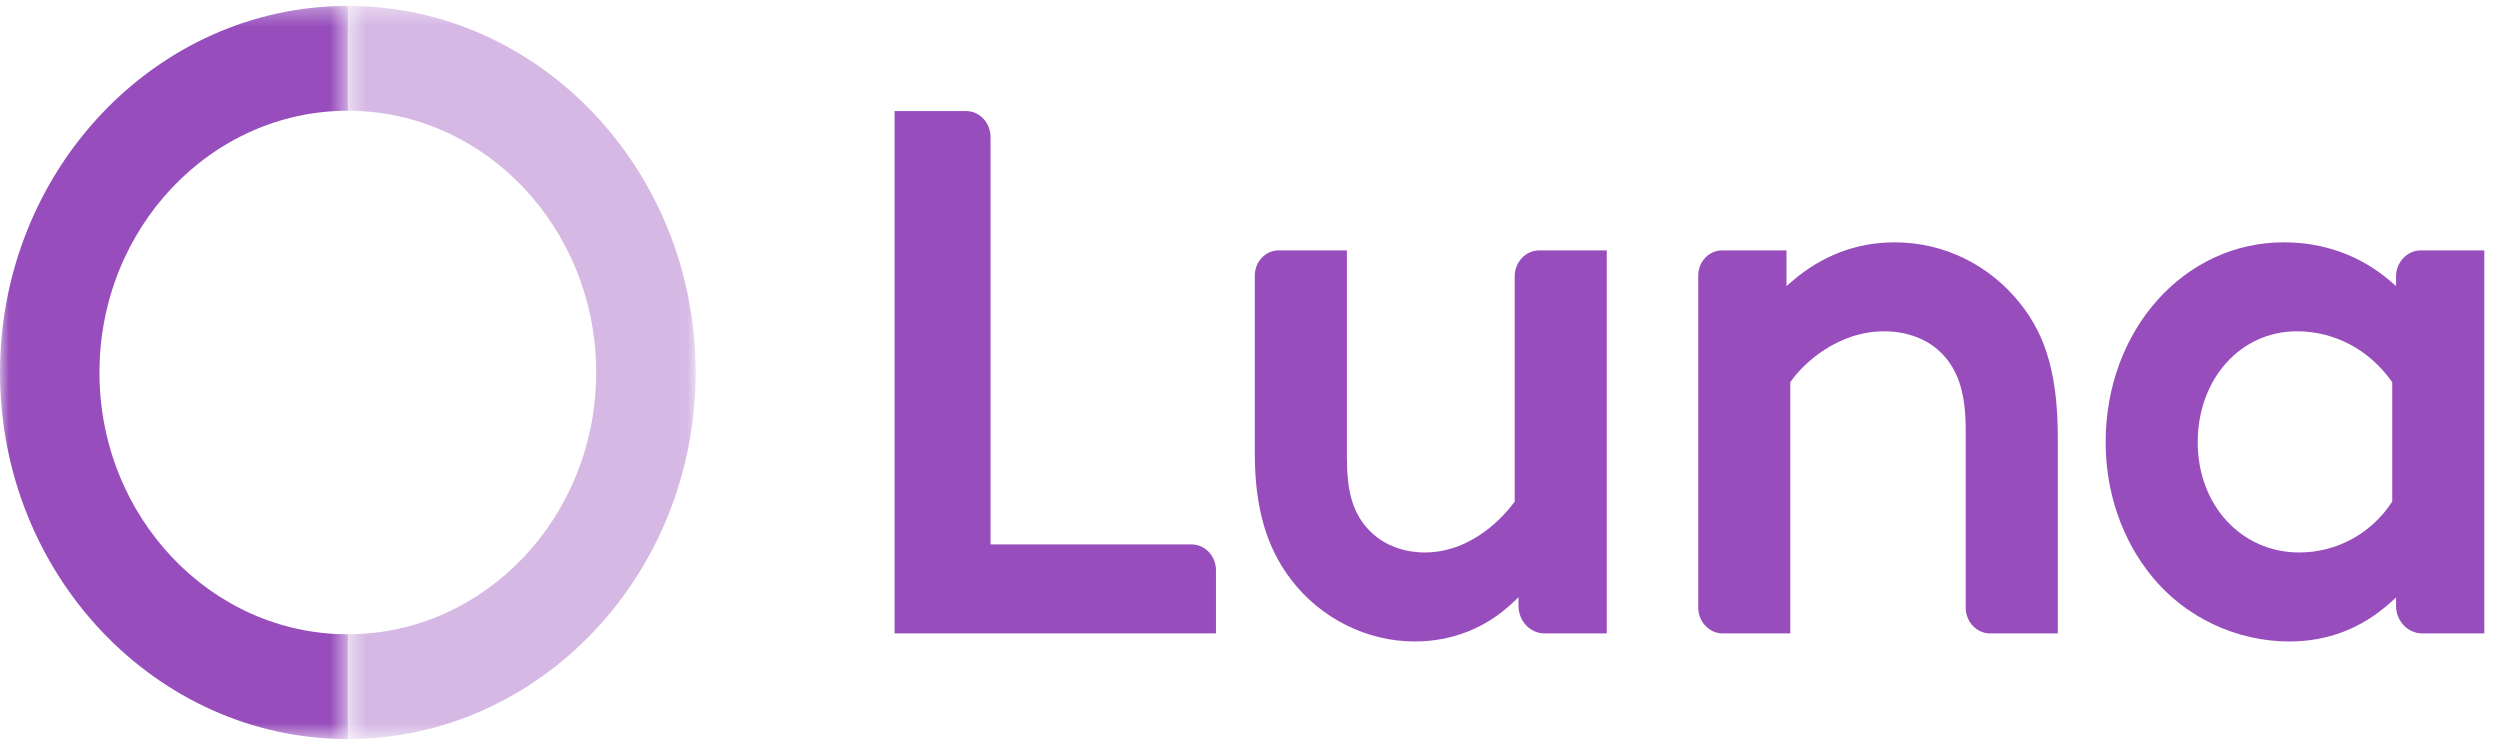 <svg fill="none" height="42" viewBox="0 0 140 42" width="140" xmlns="http://www.w3.org/2000/svg" xmlns:xlink="http://www.w3.org/1999/xlink"><mask id="a" height="42" maskUnits="userSpaceOnUse" width="20" x="19" y="0"><path clip-rule="evenodd" d="m19.478.329h19.479v41.058h-19.479z" fill="#fff" fill-rule="evenodd"/></mask><mask id="b" height="42" maskUnits="userSpaceOnUse" width="20" x="0" y="0"><path clip-rule="evenodd" d="m0 .329h19.478v41.058h-19.478z" fill="#fff" fill-rule="evenodd"/></mask><g mask="url(#a)"><path d="m19.478.329c10.741 0 19.479 9.209 19.479 20.529 0 11.32-8.738 20.529-19.479 20.529v-5.868c7.669 0 13.909-6.575 13.909-14.659 0-8.083-6.239-14.659-13.909-14.659z" fill="#d5b8e4"/></g><g mask="url(#b)"><path d="m19.478 6.202c-7.669 0-13.908 6.576-13.908 14.659 0 8.083 6.239 14.659 13.908 14.659v5.868c-10.74 0-19.478-9.209-19.478-20.529 0-11.32 8.738-20.529 19.478-20.529z" fill="#974ebc"/></g><g fill="#974ebc"><path d="m54.097 6.221h-4v29.25h17.997v-3.54c0-.795-.615-1.444-1.37-1.444h-11.255v-22.821c0-.797-.615-1.446-1.372-1.446z"/><path d="m86.501 35.471h3.478v-21.449h-3.777c-.761 0-1.379.652-1.379 1.454v12.616l-.044.058c-.487.655-2.285 2.789-4.997 2.789-.765 0-2.207-.184-3.278-1.425-.766-.916-1.078-2.042-1.078-3.887v-11.606h-3.821c-.737 0-1.336.632-1.336 1.408v9.971c0 3.024.651 5.274 2.051 7.082 1.651 2.154 4.231 3.44 6.904 3.44 2.08 0 3.973-.745 5.472-2.155l.34-.321v.481c0 .851.656 1.545 1.464 1.545z"/><path d="m111.447 35.471h3.79v-10.929c0-3.441-.626-5.693-2.092-7.529-1.731-2.188-4.295-3.442-7.035-3.442-2.126 0-4.056.727-5.733 2.162l-.333.286v-1.997h-3.608c-.736 0-1.335.632-1.335 1.408v18.591c0 .799.618 1.451 1.376 1.451h3.78v-14.064l.039-.056c.659-.968 2.6-2.798 5.215-2.798 1.322 0 2.484.455 3.269 1.281.911.962 1.3 2.236 1.3 4.258v9.938c0 .794.614 1.441 1.367 1.441z"/><path clip-rule="evenodd" d="m139.122 35.47h-3.478c-.807 0-1.465-.693-1.465-1.544v-.465l-.337.301c-1.599 1.434-3.499 2.161-5.645 2.161-2.955 0-5.826-1.355-7.677-3.627-1.679-2.045-2.604-4.718-2.604-7.527 0-6.28 4.383-11.199 9.981-11.199 2.247 0 4.303.747 5.949 2.163l.333.288v-.535c0-.807.622-1.464 1.389-1.464h3.554zm-5.193-7.33.036-.056v-6.68l-.041-.057c-1.265-1.775-3.196-2.794-5.298-2.794-3.166 0-5.554 2.673-5.554 6.216 0 3.518 2.442 6.17 5.683 6.17 2.083 0 4.019-1.046 5.174-2.798z" fill-rule="evenodd"/></g></svg>